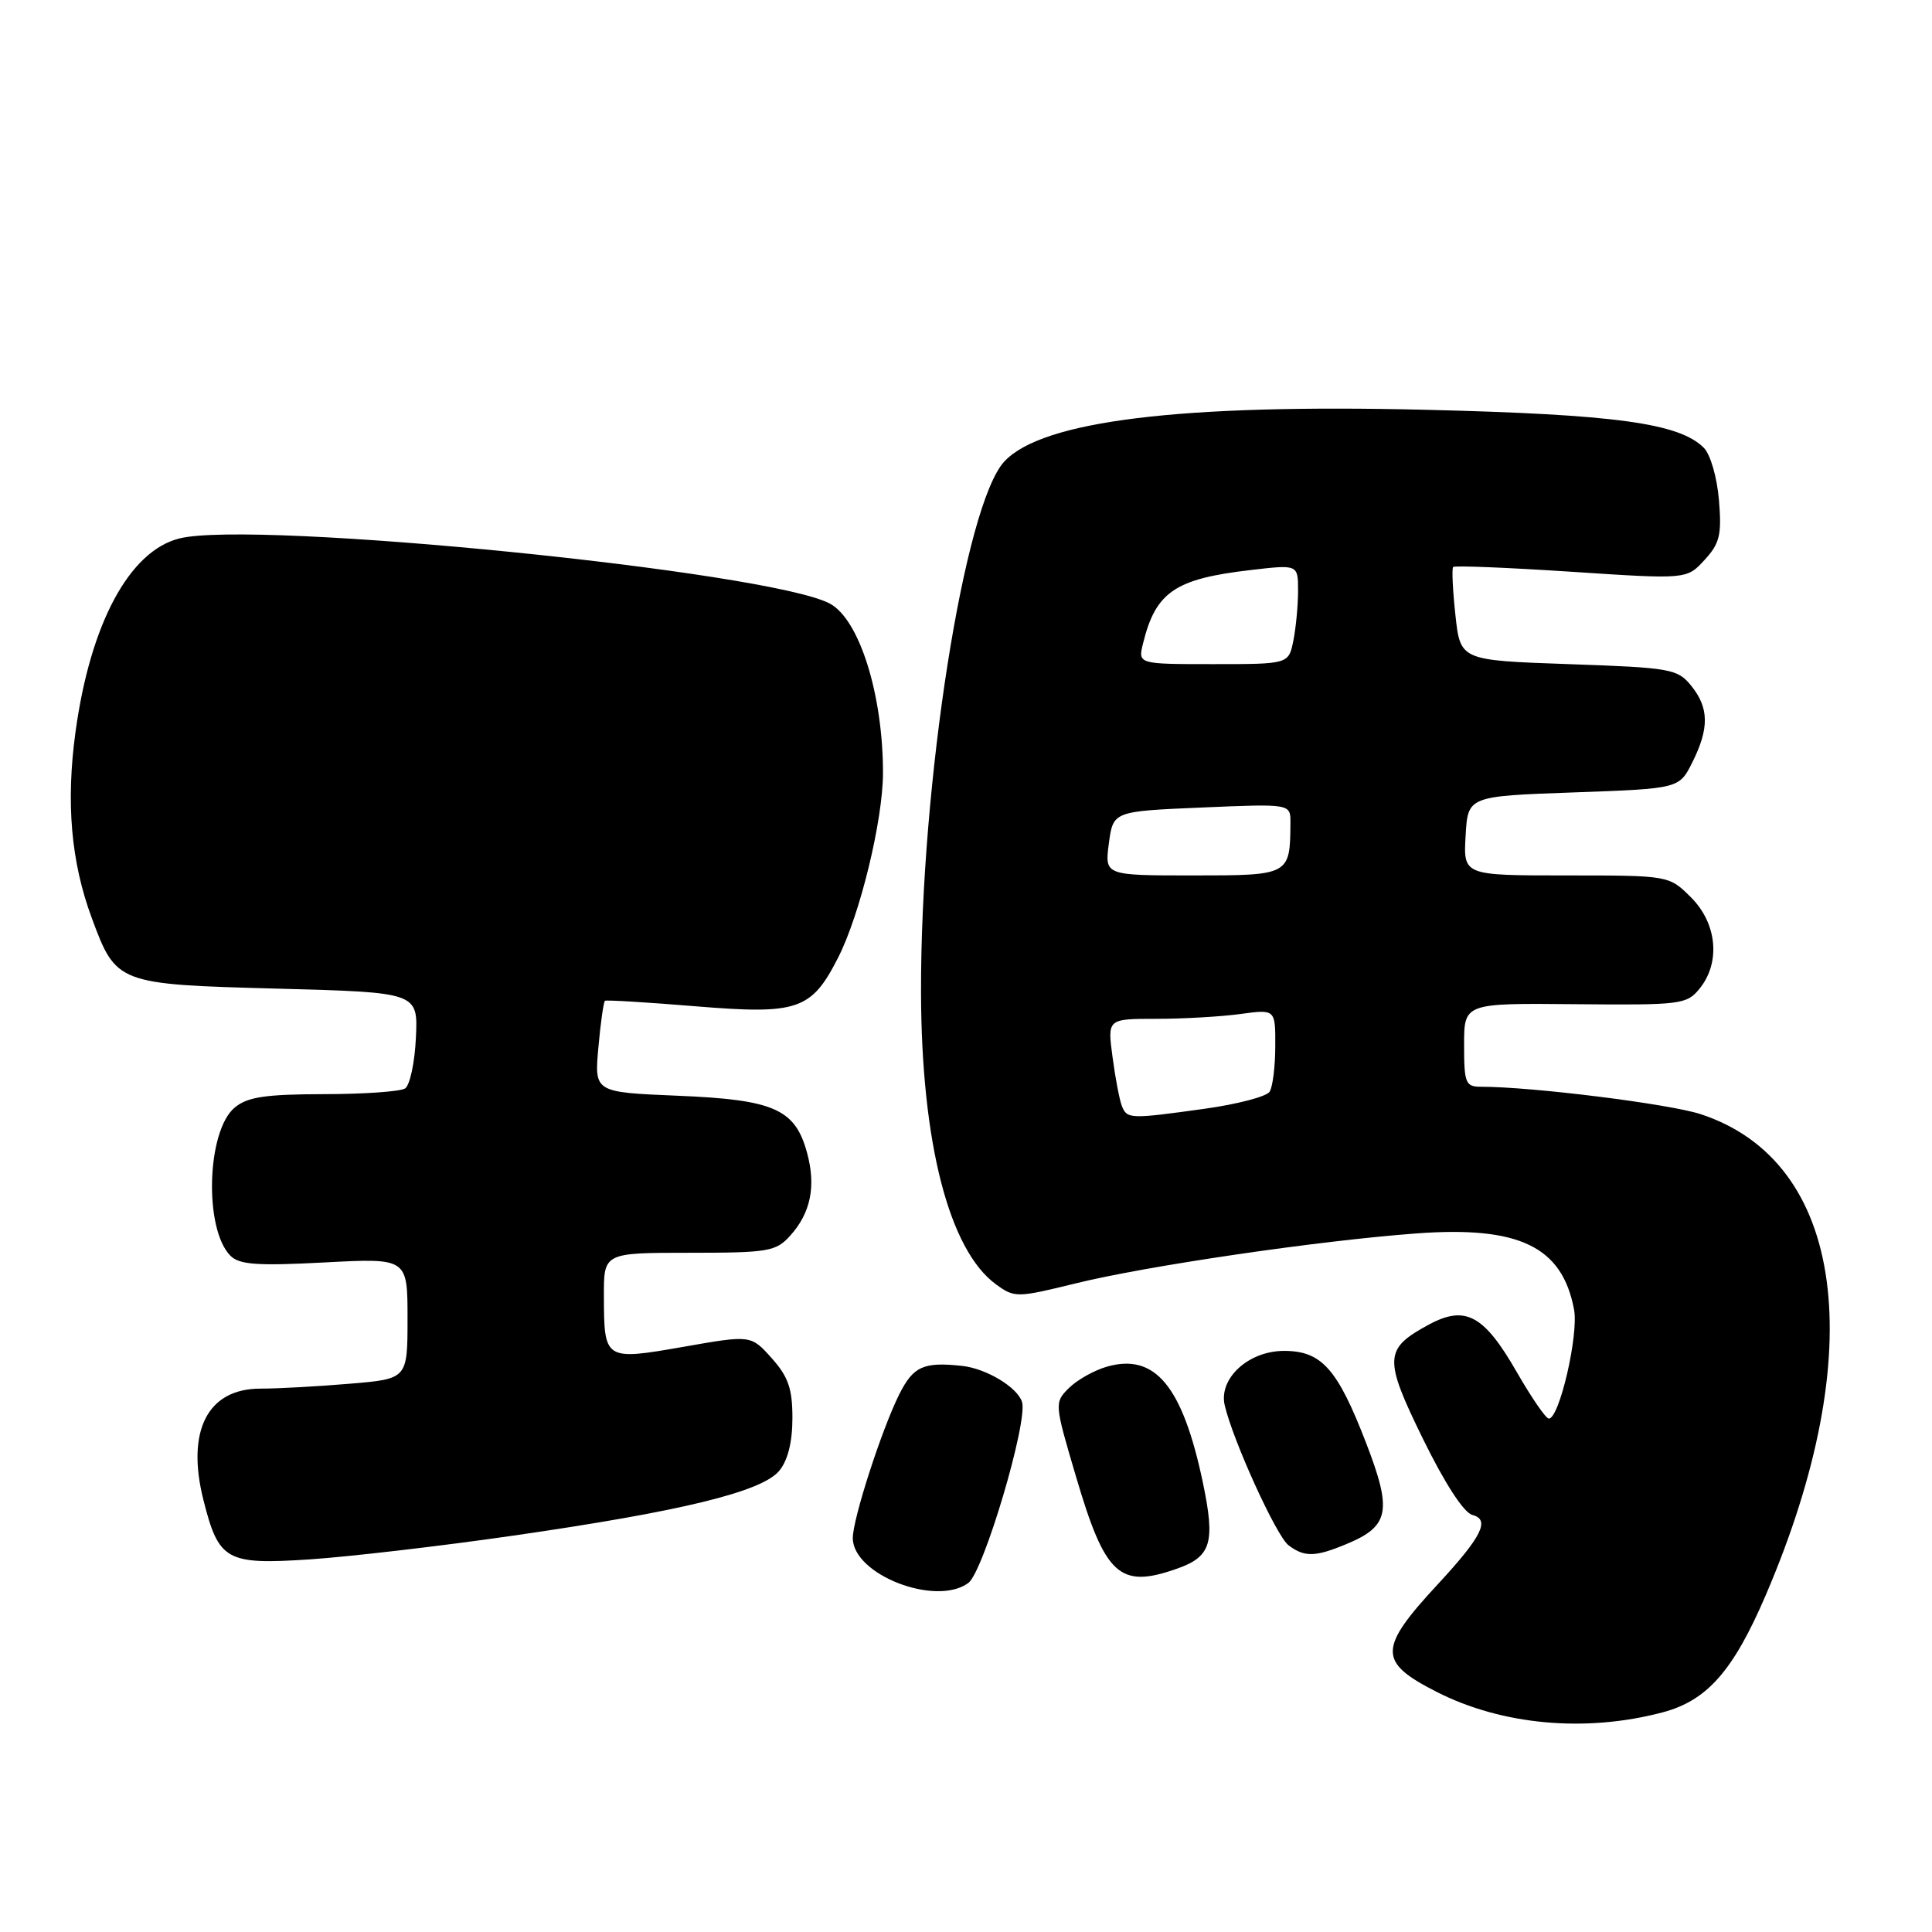 <?xml version="1.0" encoding="UTF-8" standalone="no"?>
<!DOCTYPE svg PUBLIC "-//W3C//DTD SVG 1.1//EN" "http://www.w3.org/Graphics/SVG/1.1/DTD/svg11.dtd" >
<svg xmlns="http://www.w3.org/2000/svg" xmlns:xlink="http://www.w3.org/1999/xlink" version="1.1" viewBox="0 0 256 256">
 <g >
 <path fill="currentColor"
d=" M 220.29 226.90 C 226.20 225.34 229.66 221.41 233.97 211.37 C 247.87 178.97 244.47 153.90 225.34 147.63 C 221.16 146.27 203.05 144.00 196.25 144.00 C 194.19 144.00 194.00 143.54 194.00 138.46 C 194.00 132.92 194.00 132.92 208.71 133.06 C 222.77 133.19 223.50 133.10 225.21 130.99 C 228.01 127.53 227.52 122.37 224.08 118.92 C 221.15 116.00 221.15 116.00 207.52 116.00 C 193.90 116.00 193.90 116.00 194.20 110.75 C 194.50 105.50 194.50 105.50 208.50 105.00 C 222.50 104.50 222.50 104.50 224.25 101.00 C 226.50 96.49 226.46 93.79 224.09 90.86 C 222.28 88.63 221.41 88.47 207.84 88.00 C 193.50 87.50 193.50 87.50 192.85 81.50 C 192.49 78.20 192.36 75.33 192.55 75.13 C 192.75 74.92 199.79 75.21 208.21 75.76 C 223.50 76.77 223.50 76.77 225.86 74.20 C 227.88 72.00 228.15 70.87 227.77 66.27 C 227.52 63.25 226.64 60.21 225.76 59.33 C 222.50 56.07 214.04 54.91 188.95 54.30 C 156.43 53.51 138.11 55.75 133.09 61.14 C 127.78 66.83 121.97 103.88 122.04 131.50 C 122.09 151.44 125.76 165.69 132.01 170.21 C 134.43 171.97 134.77 171.96 142.51 170.06 C 151.90 167.74 174.67 164.40 187.62 163.44 C 201.30 162.42 207.00 165.17 208.57 173.52 C 209.20 176.87 206.61 188.03 205.22 187.97 C 204.82 187.95 202.93 185.19 201.00 181.84 C 196.65 174.25 194.19 172.91 189.36 175.50 C 183.38 178.73 183.31 179.96 188.56 190.68 C 191.46 196.59 193.96 200.44 195.10 200.74 C 197.49 201.36 196.36 203.61 190.50 209.94 C 182.61 218.46 182.59 220.22 190.32 224.16 C 198.99 228.59 210.08 229.60 220.29 226.90 Z  M 128.31 209.75 C 130.33 208.26 136.24 188.33 135.42 185.76 C 134.81 183.82 130.69 181.34 127.50 180.99 C 122.38 180.43 121.02 181.04 119.16 184.75 C 116.84 189.38 113.00 201.25 113.00 203.80 C 113.00 208.65 124.01 212.92 128.31 209.75 Z  M 155.87 207.89 C 160.50 206.28 161.06 204.46 159.39 196.46 C 156.70 183.67 153.06 179.26 146.67 181.09 C 144.97 181.58 142.70 182.86 141.63 183.93 C 139.70 185.85 139.71 185.97 142.58 195.67 C 146.44 208.77 148.35 210.52 155.87 207.89 Z  M 68.00 203.48 C 90.28 200.27 100.95 197.67 103.25 194.89 C 104.39 193.52 105.00 191.07 105.00 187.90 C 105.00 184.00 104.45 182.42 102.25 179.96 C 99.50 176.89 99.50 176.89 90.56 178.46 C 80.10 180.29 80.04 180.24 80.02 171.75 C 80.00 166.00 80.00 166.00 91.33 166.00 C 101.80 166.00 102.81 165.83 104.69 163.75 C 107.43 160.73 108.16 157.15 106.92 152.68 C 105.34 146.94 102.52 145.71 89.78 145.19 C 78.75 144.73 78.75 144.73 79.29 138.79 C 79.58 135.52 79.98 132.74 80.16 132.61 C 80.35 132.48 85.76 132.81 92.19 133.34 C 105.72 134.45 107.51 133.85 111.05 126.90 C 113.96 121.20 117.00 108.67 117.00 102.39 C 117.00 92.03 113.87 82.07 109.96 79.98 C 101.97 75.70 33.65 68.86 23.76 71.35 C 17.14 73.01 11.97 82.64 10.01 96.95 C 8.72 106.33 9.41 114.21 12.15 121.61 C 15.39 130.38 15.52 130.43 36.80 131.00 C 55.39 131.50 55.39 131.50 55.11 137.49 C 54.96 140.79 54.31 143.82 53.67 144.23 C 53.02 144.64 48.16 144.98 42.86 144.98 C 35.17 145.00 32.79 145.35 31.11 146.75 C 27.38 149.83 27.01 162.87 30.54 166.40 C 31.72 167.58 34.11 167.75 43.00 167.28 C 54.00 166.70 54.00 166.70 54.00 174.70 C 54.00 182.71 54.00 182.71 46.35 183.35 C 42.14 183.71 36.81 184.00 34.50 184.00 C 27.51 184.00 24.65 189.58 26.95 198.74 C 28.98 206.80 29.97 207.35 41.00 206.63 C 46.23 206.28 58.38 204.87 68.00 203.48 Z  M 178.45 204.58 C 184.10 202.23 184.49 200.20 181.02 191.21 C 177.22 181.36 175.12 179.00 170.14 179.00 C 165.44 179.00 161.46 182.64 162.28 186.20 C 163.36 190.87 169.13 203.54 170.73 204.75 C 172.85 206.36 174.29 206.32 178.45 204.58 Z  M 148.64 146.51 C 148.33 145.69 147.77 142.77 147.41 140.01 C 146.74 135.00 146.74 135.00 153.23 135.00 C 156.80 135.00 161.81 134.71 164.36 134.36 C 169.00 133.73 169.00 133.73 168.98 138.61 C 168.98 141.30 168.64 144.02 168.23 144.66 C 167.82 145.30 163.97 146.31 159.67 146.91 C 149.68 148.30 149.33 148.29 148.64 146.51 Z  M 146.93 111.75 C 147.50 107.50 147.50 107.50 159.25 107.00 C 171.00 106.50 171.00 106.50 170.99 109.00 C 170.94 115.98 170.92 116.00 158.07 116.00 C 146.37 116.00 146.37 116.00 146.93 111.75 Z  M 151.46 85.25 C 153.14 78.43 155.69 76.69 165.75 75.53 C 172.00 74.80 172.00 74.80 172.00 78.28 C 172.00 80.19 171.72 83.16 171.38 84.88 C 170.75 88.00 170.75 88.00 160.77 88.00 C 150.78 88.00 150.78 88.00 151.46 85.25 Z "/>
</g>
</svg>
